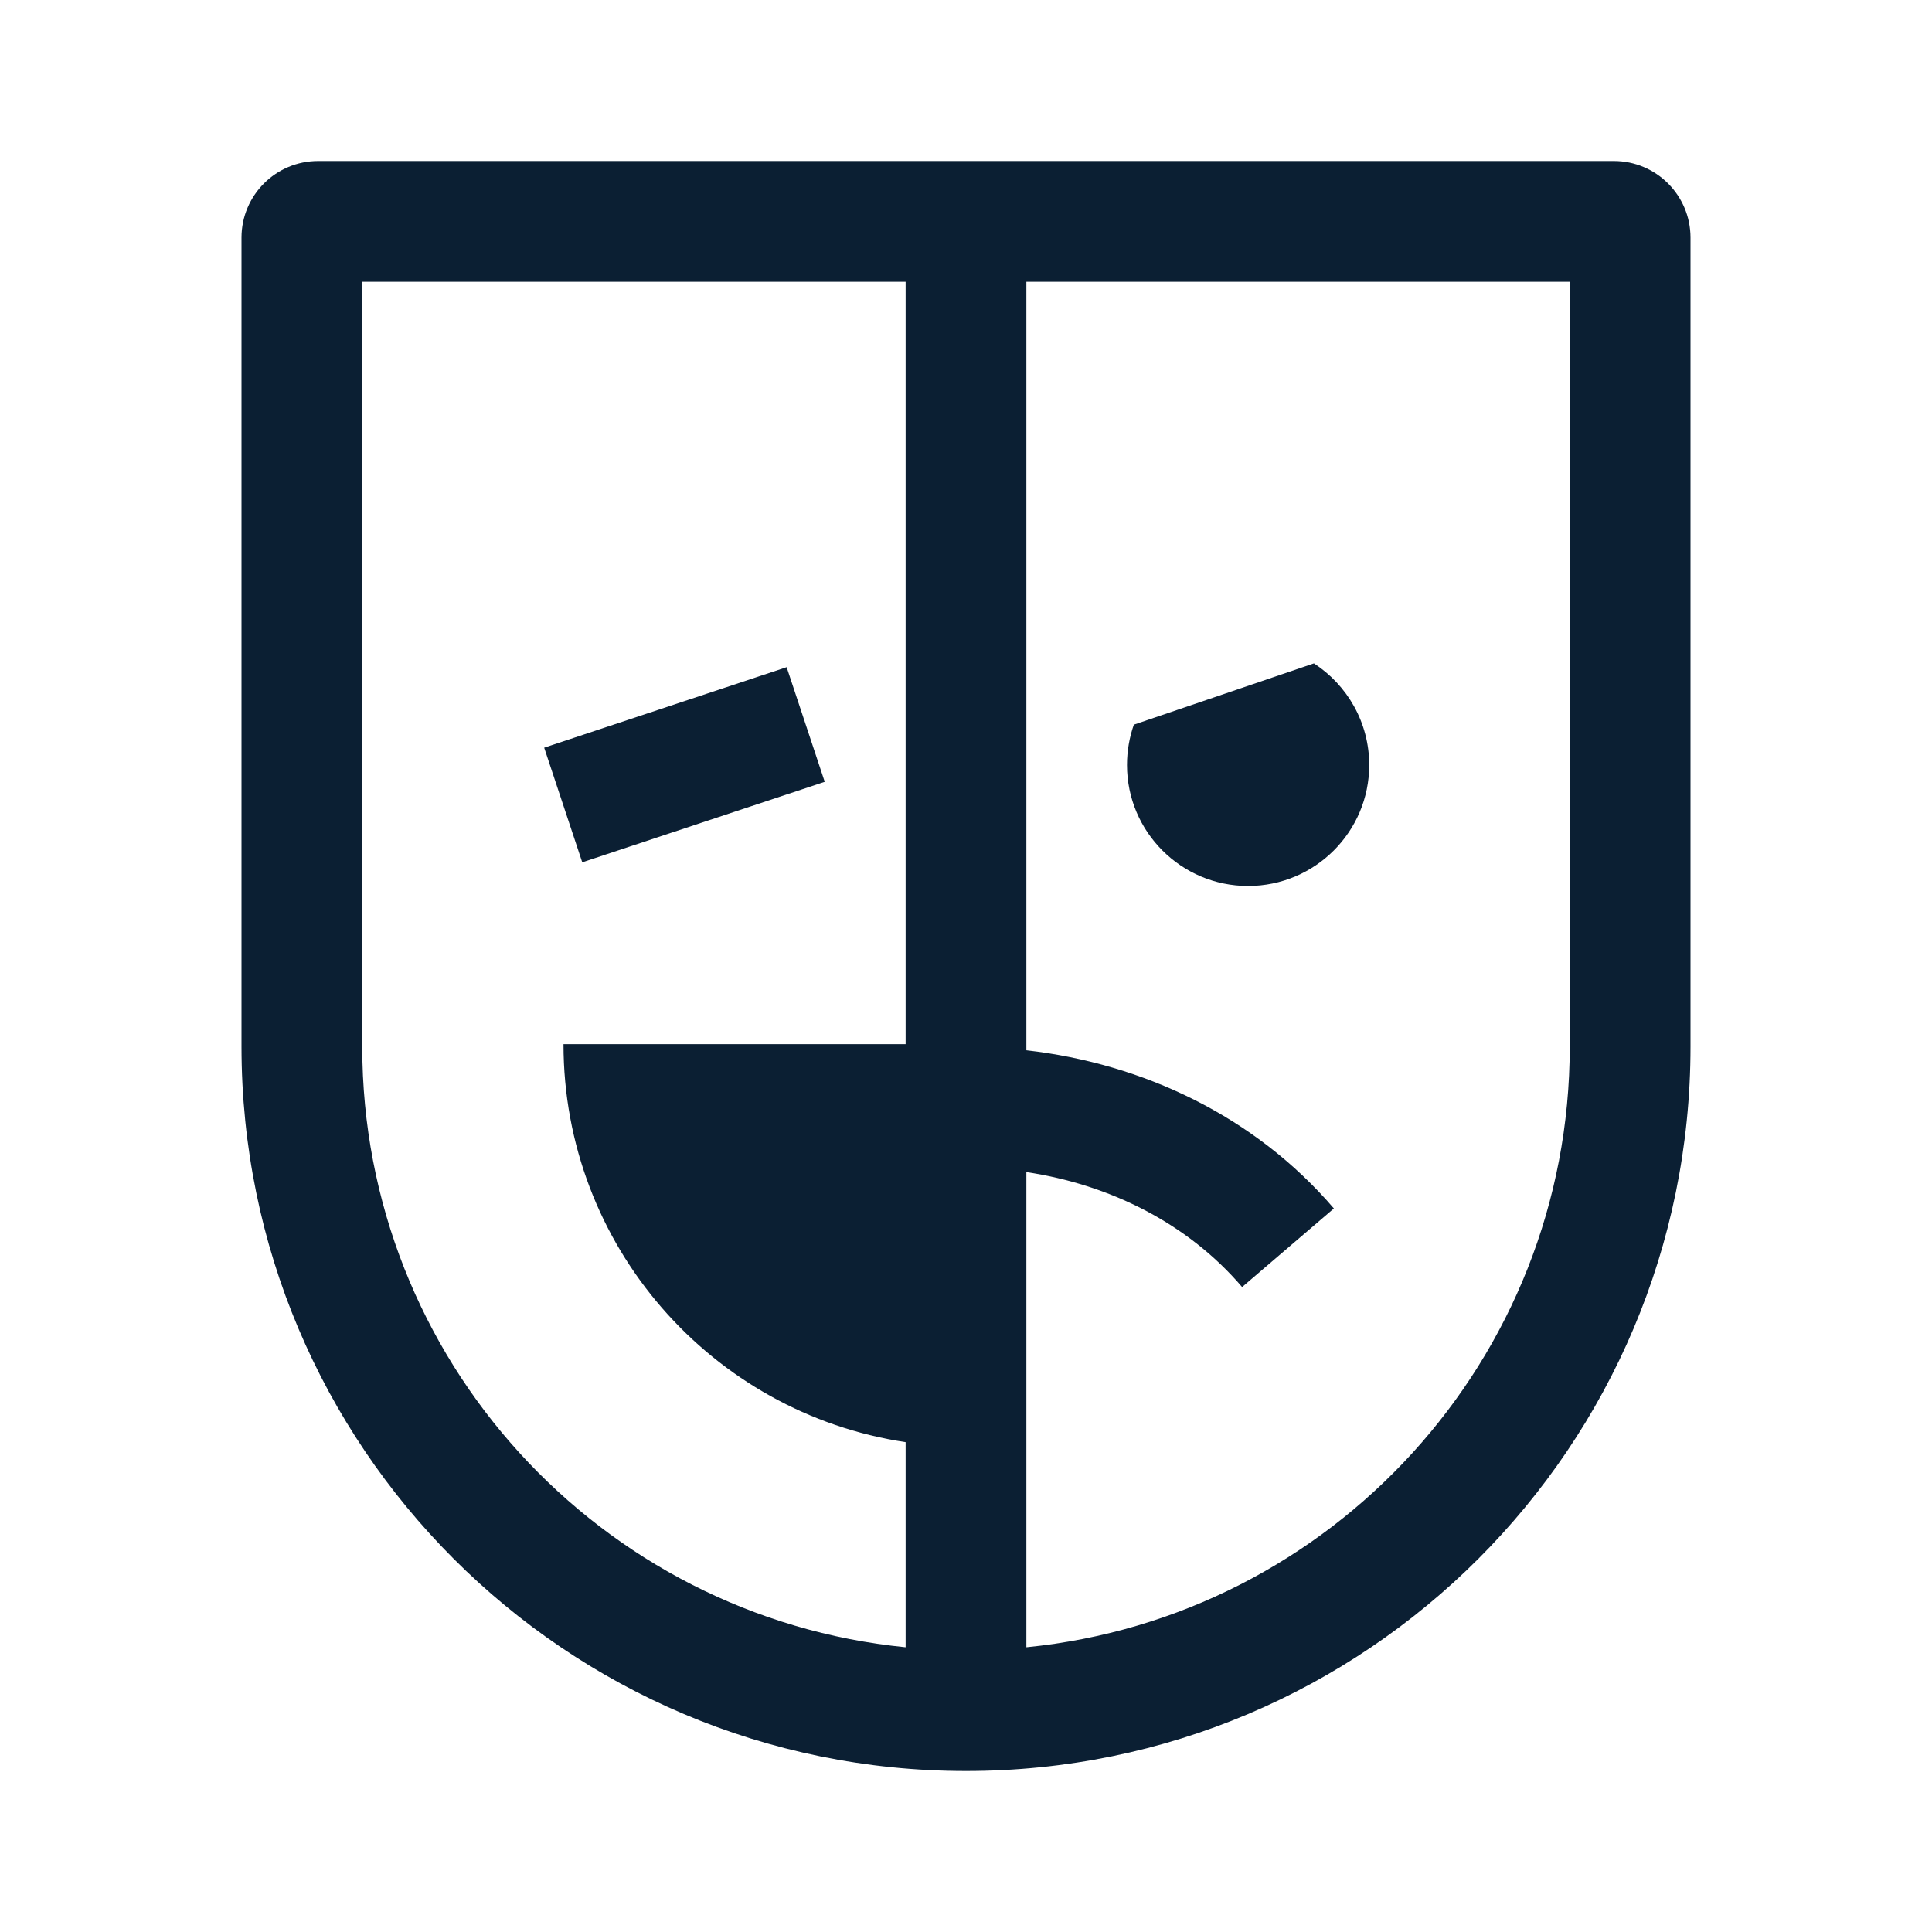 <svg width="24" height="24" viewBox="0 0 24 24" fill="none" xmlns="http://www.w3.org/2000/svg">
<path fill-rule="evenodd" clip-rule="evenodd" d="M4.5 13V3.5H11.25V12.971H7C7 15.477 8.844 17.553 11.25 17.915V20.463C7.46 20.087 4.5 16.889 4.5 13ZM12.75 20.463C16.54 20.087 19.5 16.889 19.5 13V3.5H12.75V13.047C14.198 13.212 15.588 13.865 16.57 15.012L15.43 15.988C14.746 15.188 13.776 14.714 12.75 14.56V20.463ZM3 2.952C3 2.426 3.426 2 3.952 2H20.048C20.574 2 21 2.426 21 2.952V13C21 17.971 16.971 22 12 22C7.029 22 3 17.971 3 13V2.952ZM14.085 9.002L16.322 8.241C16.735 8.509 17.009 8.974 17.009 9.503C17.009 10.333 16.335 11.006 15.504 11.006C14.674 11.006 14 10.333 14 9.503C14 9.328 14.03 9.159 14.085 9.002ZM7.233 10.712L10.245 9.712L9.772 8.288L6.76 9.288L7.233 10.712Z" fill="#0B1F33"/>
</svg>
